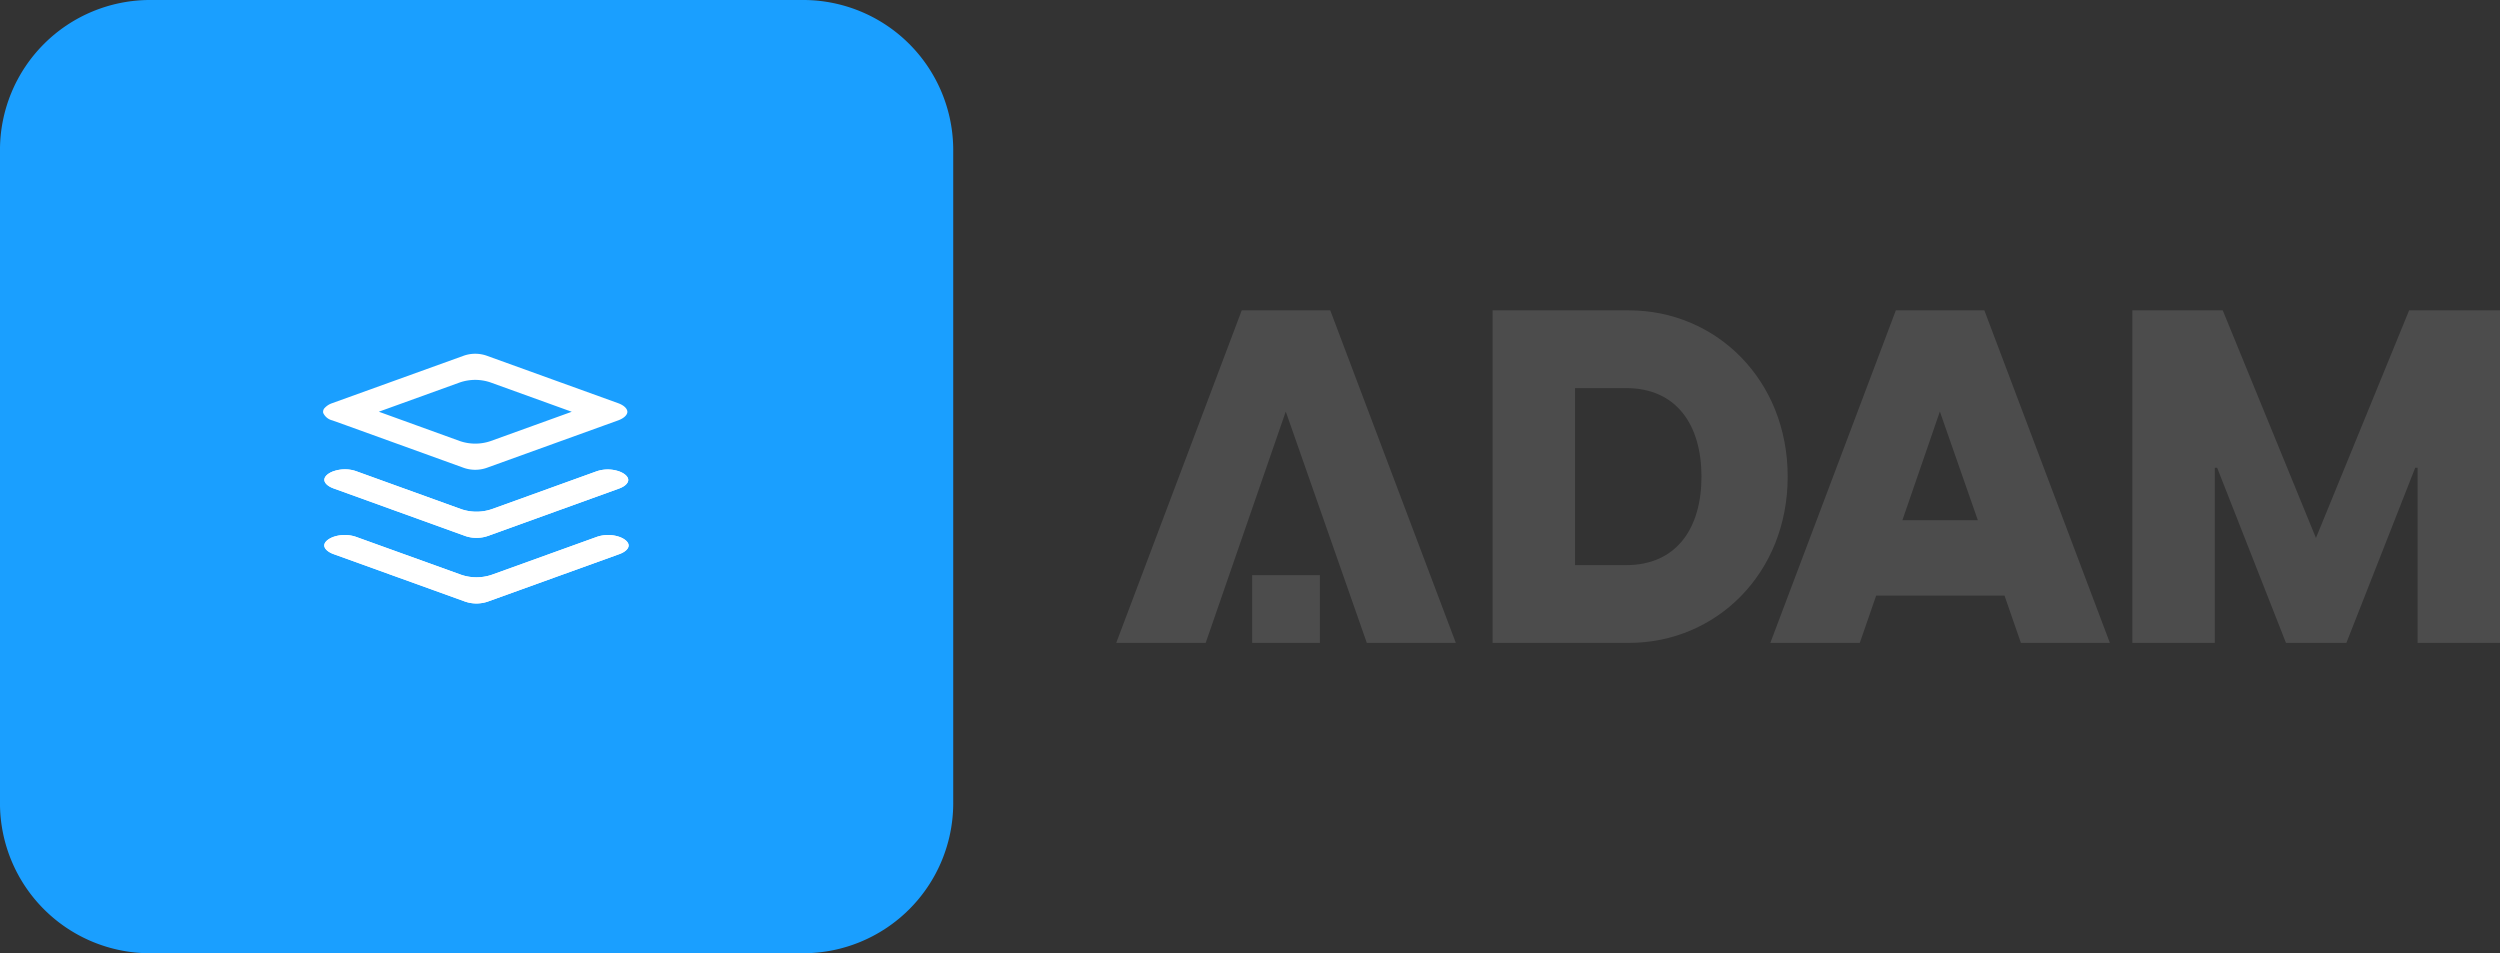 <svg xmlns="http://www.w3.org/2000/svg" viewBox="12.74 11.64 489.7 186.72">
  <rect x="12.74" y="11.64" width="489.7" height="186.72" fill="#333333" stroke="none"/>
  <g>
    <g transform="translate(231.387 72.433)">
      <g transform="translate(0 0)">
        <path
          d="M3.256,12.594h26.7c17.063,0,31.1-13.577,31.1-32.567S47.015-52.54,29.952-52.54H3.256ZM19.4-2.635V-37.312h10c9.908,0,14.77,7.247,14.77,17.338S39.309-2.635,29.4-2.635ZM82.242-52.54,57.657,12.594H75.179l3.211-9.266h25.136l3.211,9.266h17.43L99.581-52.54Zm1.284,41.1,7.339-21.283L98.3-11.441ZM128.57,12.594h16.146v-34.31h.459l13.485,34.31h11.834l13.485-34.31h.459v34.31h16.146V-52.54h-17.8L164.531-7.955,146.275-52.54H128.57Z"
          transform="translate(70.469 52.54)" fill="#4C4C4C"></path>
        <g transform="translate(0 0)">
          <rect width="13.268" height="13.268" transform="translate(26.626 51.866)" fill="#4C4C4C"></rect>
          <path d="M24.585,0,0,65.133H17.522L33.209,19.821,49.084,65.133H66.52L41.925,0Z" transform="translate(0 0)"
                fill="#4C4C4C"></path>
        </g>
      </g>
    </g>
    <g transform="translate(12.736 11.639)">
      <path
        d="M29.405,0H157.317a29.405,29.405,0,0,1,29.405,29.405V157.317a29.405,29.405,0,0,1-29.405,29.405H29.405A29.405,29.405,0,0,1,0,157.317V29.405A29.405,29.405,0,0,1,29.405,0Z"
        transform="translate(0 0)" fill="#1a9fff"></path>
    </g>
    <g transform="translate(76.028 80.15)">
      <path
        d="M.324,11.15a1.073,1.073,0,0,0-.3.989A2.633,2.633,0,0,0,1.813,13.6l2.621.937L27.6,22.911a6.821,6.821,0,0,0,4.422-.007l25.819-9.321c1.07-.4,1.744-1.028,1.762-1.651-.017-.67-.708-1.3-1.8-1.7L32,.911a6.817,6.817,0,0,0-4.4,0h0L1.68,10.262a3.533,3.533,0,0,0-1.355.887M26.763,6.175a9.276,9.276,0,0,1,6.044-.006l15.9,5.742-15.868,5.73a9.281,9.281,0,0,1-6.05.006l-.016-.006L10.916,11.9Z"
        transform="translate(0 0.237)" fill="#fff"></path>
      <path d="M18.935,0h0l.01.032Z" transform="translate(8.248 0)" fill="#fff"></path>
      <path
        d="M26.963,33.062,6.379,25.641a6.821,6.821,0,0,0-4.422,0C.874,26.039.163,26.695.163,27.314c0,.647.711,1.3,1.809,1.7l25.8,9.31a6.836,6.836,0,0,0,4.417-.006l25.775-9.3c1.118-.4,1.812-1.052,1.812-1.69s-.695-1.283-1.81-1.685a6.812,6.812,0,0,0-4.419.006v0L33.005,33.056a9.291,9.291,0,0,1-6.042.006"
        transform="translate(0.071 11.01)" fill="#fff"></path>
      <path
        d="M53.543,25.644h0a6.822,6.822,0,0,1,4.419,0c1.115.4,1.81,1.048,1.812,1.684s-.695,1.286-1.813,1.691l-25.775,9.3a6.827,6.827,0,0,1-4.417.006l-25.8-9.309c-1.1-.4-1.809-1.055-1.809-1.7,0-.619.711-1.276,1.795-1.668a6.835,6.835,0,0,1,2.222-.37,6.739,6.739,0,0,1,2.2.366l20.584,7.421a9.291,9.291,0,0,0,6.042-.007Z"
        transform="translate(0.071 11.01)" fill="#fff"></path>
      <path
        d="M57.858,16.7a6.825,6.825,0,0,0-4.392.016l-20.46,7.389a9.285,9.285,0,0,1-6.047.006L6.393,16.678A6.438,6.438,0,0,0,4.2,16.319H4.172a6.589,6.589,0,0,0-2.192.37l0-.009c-1.114.4-1.806,1.048-1.806,1.685s.695,1.285,1.812,1.688l25.784,9.319a6.817,6.817,0,0,0,4.42-.006l25.7-9.283c1.118-.4,1.81-1.051,1.809-1.688s-.706-1.295-1.839-1.7"
        transform="translate(0.074 7.108)" fill="#fff"></path>
      <path
        d="M57.888,20.085l-25.7,9.283a6.817,6.817,0,0,1-4.42.006L1.982,20.055C.864,19.651.172,19,.172,18.365s.691-1.281,1.806-1.684v.007a6.594,6.594,0,0,1,2.192-.369H4.2a6.449,6.449,0,0,1,2.192.359L26.958,24.11a9.275,9.275,0,0,0,6.05-.006l20.459-7.388a6.8,6.8,0,0,1,4.39-.016c1.134.4,1.839,1.051,1.84,1.694s-.692,1.286-1.809,1.69"
        transform="translate(0.075 7.108)" fill="#fff"></path>
    </g>
  </g>
</svg>
